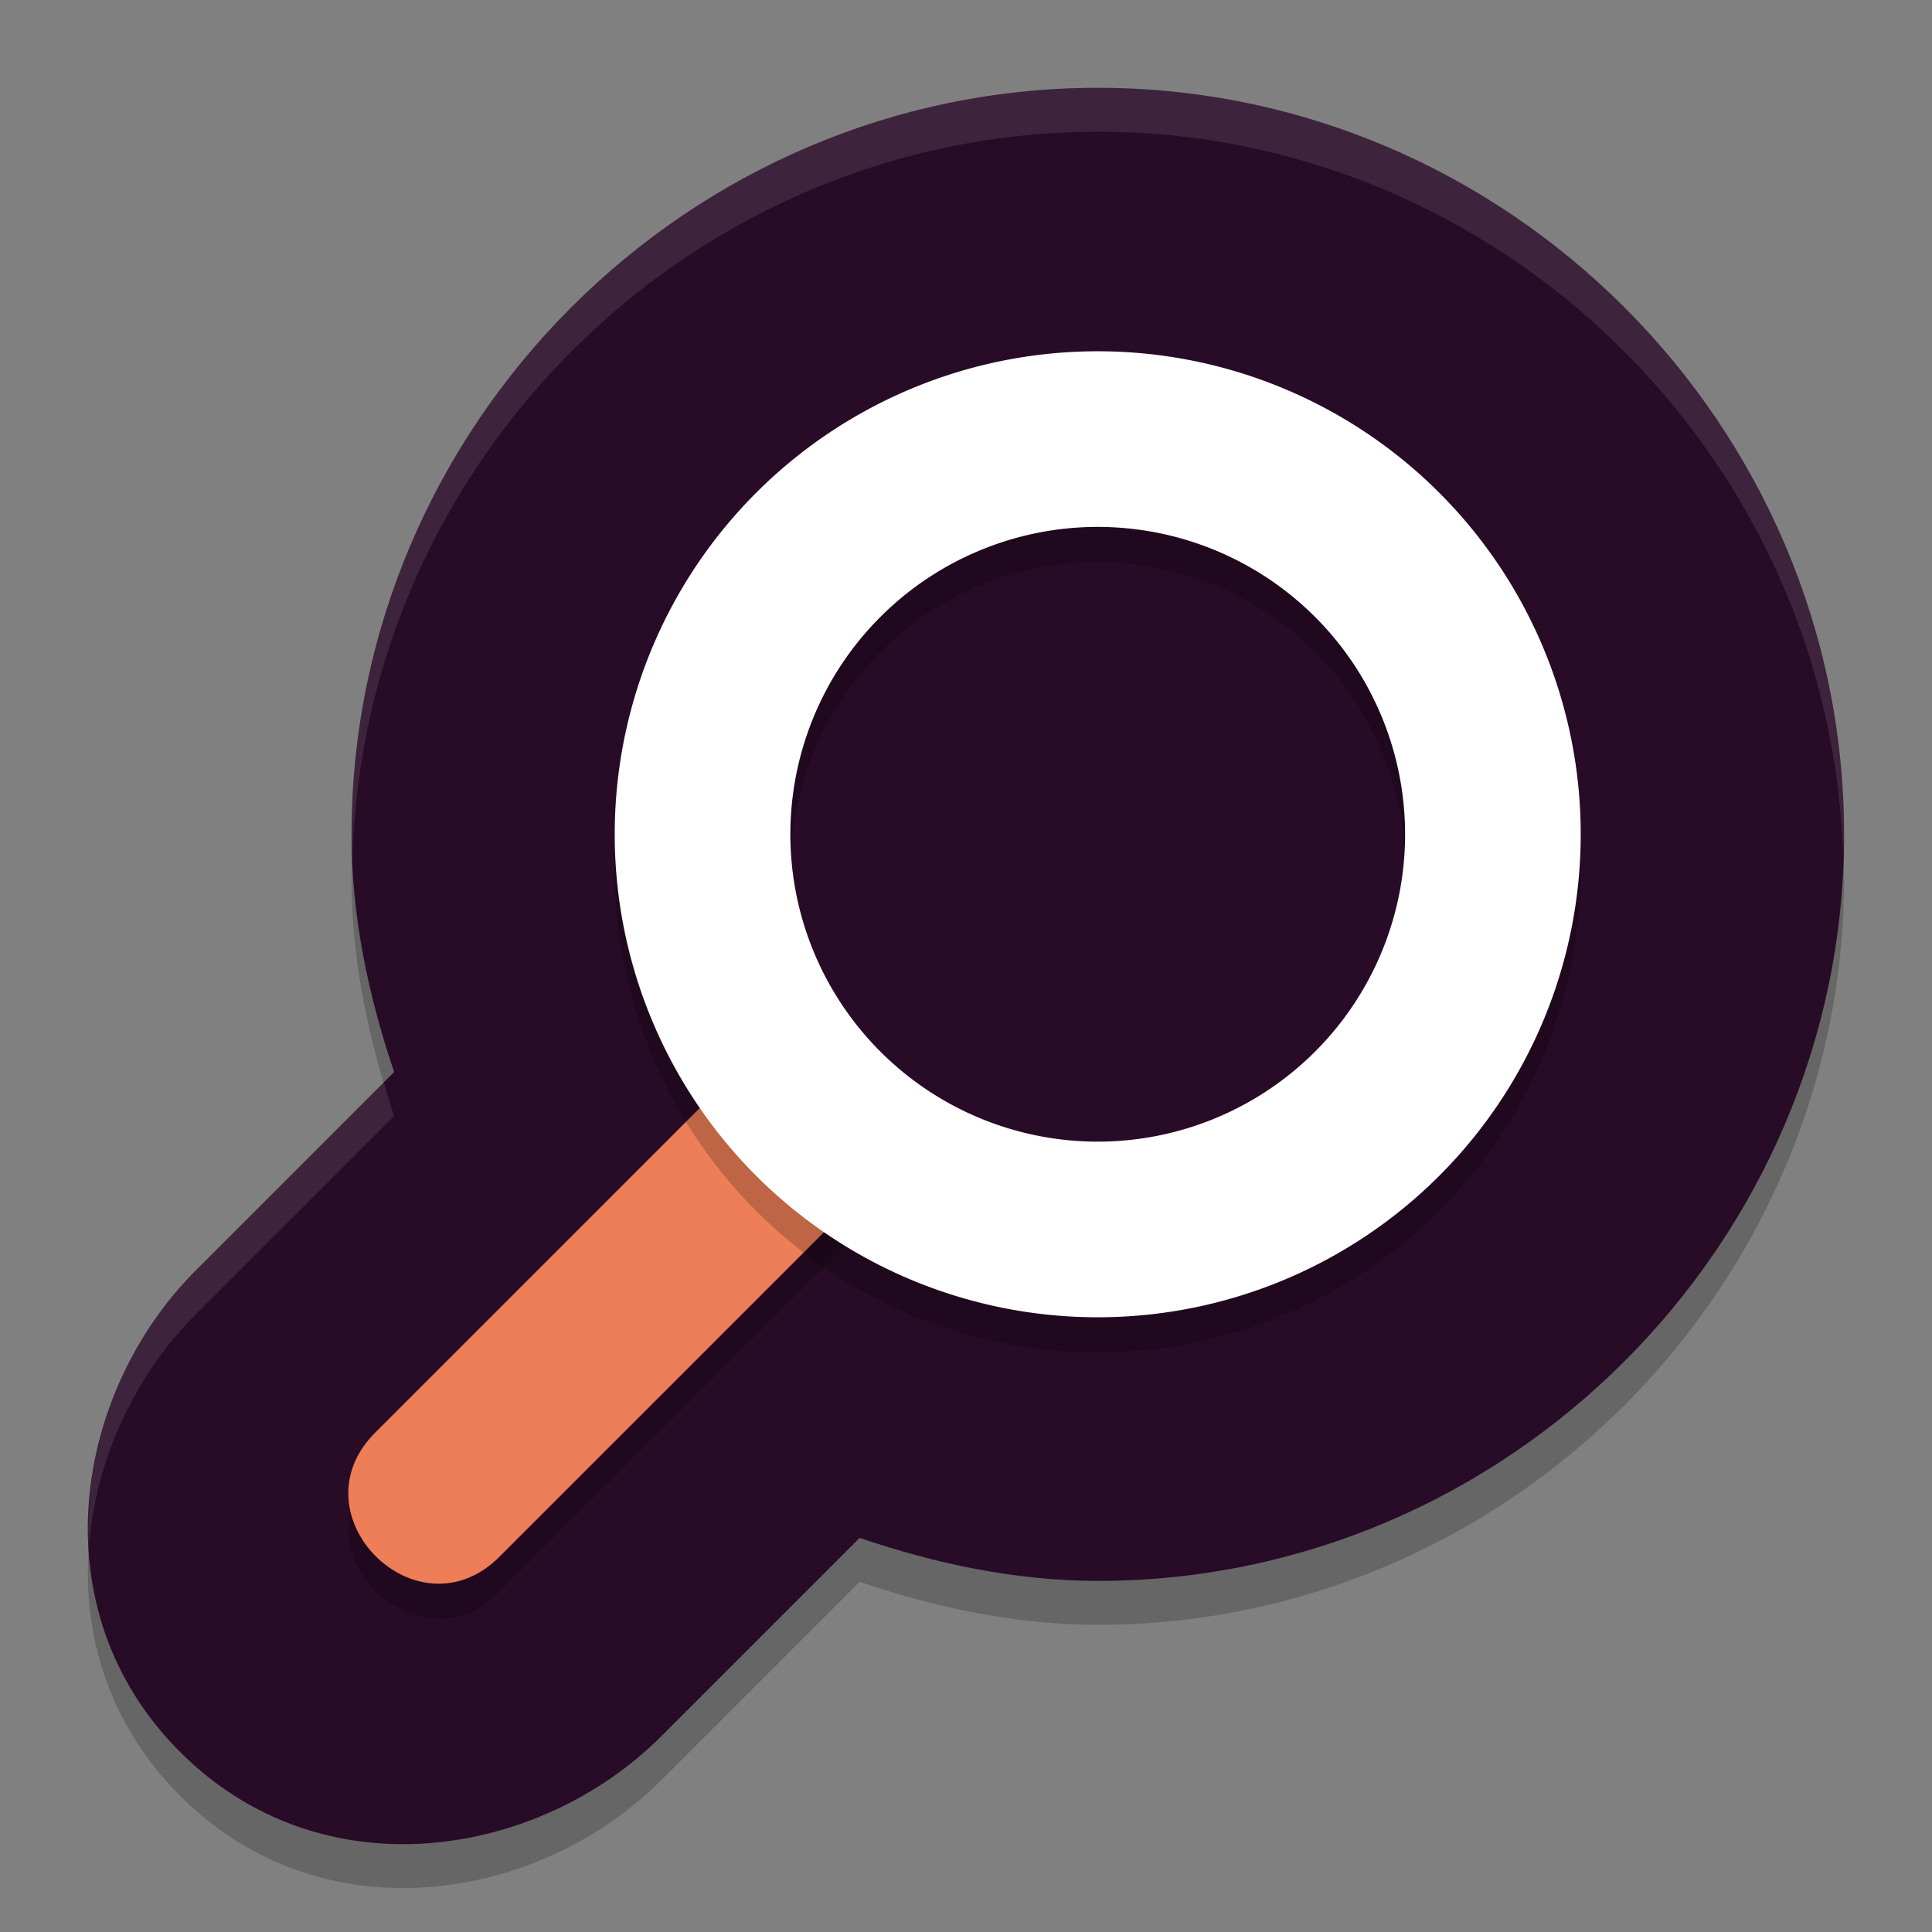 <svg xmlns="http://www.w3.org/2000/svg" width="22" height="22" version="1">
 <rect width="100%" height="100%" fill="#808080" stroke="none"/>
 <path style="opacity:0.2" d="m 12.501,1.5 c 4.664,0 8.498,3.836 8.498,8.501 0,4.665 -3.835,8.501 -8.498,8.501 h -0.004 c -0.931,-0.002 -1.836,-0.193 -2.708,-0.49 L 7.529,20.272 C 6.151,21.651 3.679,22.078 2.05,20.449 0.422,18.821 0.849,16.347 2.227,14.969 L 4.488,12.707 C 4.193,11.835 4.003,10.932 4.003,10.002 v -10e-4 c 0,-4.665 3.835,-8.501 8.498,-8.501 z"/>
 <path style="fill:#280b26" d="m 12.501,1 c 4.664,0 8.498,3.836 8.498,8.501 0,4.665 -3.835,8.501 -8.498,8.501 h -0.004 c -0.931,-0.002 -1.836,-0.193 -2.708,-0.49 L 7.529,19.772 C 6.151,21.151 3.679,21.578 2.05,19.949 0.422,18.321 0.849,15.847 2.227,14.469 L 4.488,12.207 C 4.193,11.335 4.003,10.432 4.003,9.502 v -10e-4 c 0,-4.665 3.835,-8.501 8.498,-8.501 z"/>
 <path style="opacity:0.2" d="m 9.545,12.4 c 0.897,2.36e-4 0.455,0.622 0.455,1 l -0.027,0.441 -4.266,4.266 C 4.765,19.089 3.311,17.636 4.293,16.693 l 5,-5 c 0.188,-0.194 -0.018,0.707 0.252,0.707 z"/>
 <path style="fill:#ed7e58" d="m 9.545,12 c 0.897,2.36e-4 0.455,0.622 0.455,1 l -0.027,0.441 -4.266,4.266 C 4.765,18.689 3.311,17.235 4.293,16.293 l 5,-5 C 9.481,11.099 9.275,12 9.545,12 Z"/>
 <path style="opacity:0.2" d="m 12.5,4.4 a 5.5,5.5 0 0 1 5.5,5.5 5.5,5.5 0 0 1 -5.5,5.5 5.5,5.5 0 0 1 -5.5,-5.5 5.5,5.5 0 0 1 5.5,-5.5 z m 0,2 a 3.5,3.5 0 0 0 -3.5,3.5 3.5,3.5 0 0 0 3.5,3.5 3.5,3.5 0 0 0 3.5,-3.5 3.5,3.5 0 0 0 -3.5,-3.5 z"/>
 <path style="fill:#ffffff" d="m 12.5,4 a 5.5,5.5 0 0 1 5.5,5.5 5.5,5.5 0 0 1 -5.5,5.5 5.5,5.5 0 0 1 -5.5,-5.5 5.5,5.5 0 0 1 5.5,-5.5 z m 0,2 a 3.5,3.5 0 0 0 -3.5,3.5 3.5,3.5 0 0 0 3.5,3.5 3.5,3.5 0 0 0 3.5,-3.5 3.5,3.5 0 0 0 -3.5,-3.5 z"/>
 <path style="opacity:0.1;fill:#ffffff" d="m 12.501,1 c 4.664,0 8.499,3.835 8.499,8.501 0,0.084 -0.01,0.166 -0.013,0.25 -0.135,-4.551 -3.907,-8.251 -8.486,-8.251 -4.581,0 -8.353,3.702 -8.486,8.254 -0.003,-0.084 -0.013,-0.167 -0.013,-0.252 v -0.001 c 0,-4.665 3.835,-8.501 8.499,-8.501 z M 4.371,12.323 c 0.038,0.128 0.073,0.257 0.116,0.384 L 2.227,14.969 C 1.535,15.661 1.083,16.631 1.011,17.63 0.943,16.461 1.42,15.277 2.227,14.469 Z"/>
</svg>
